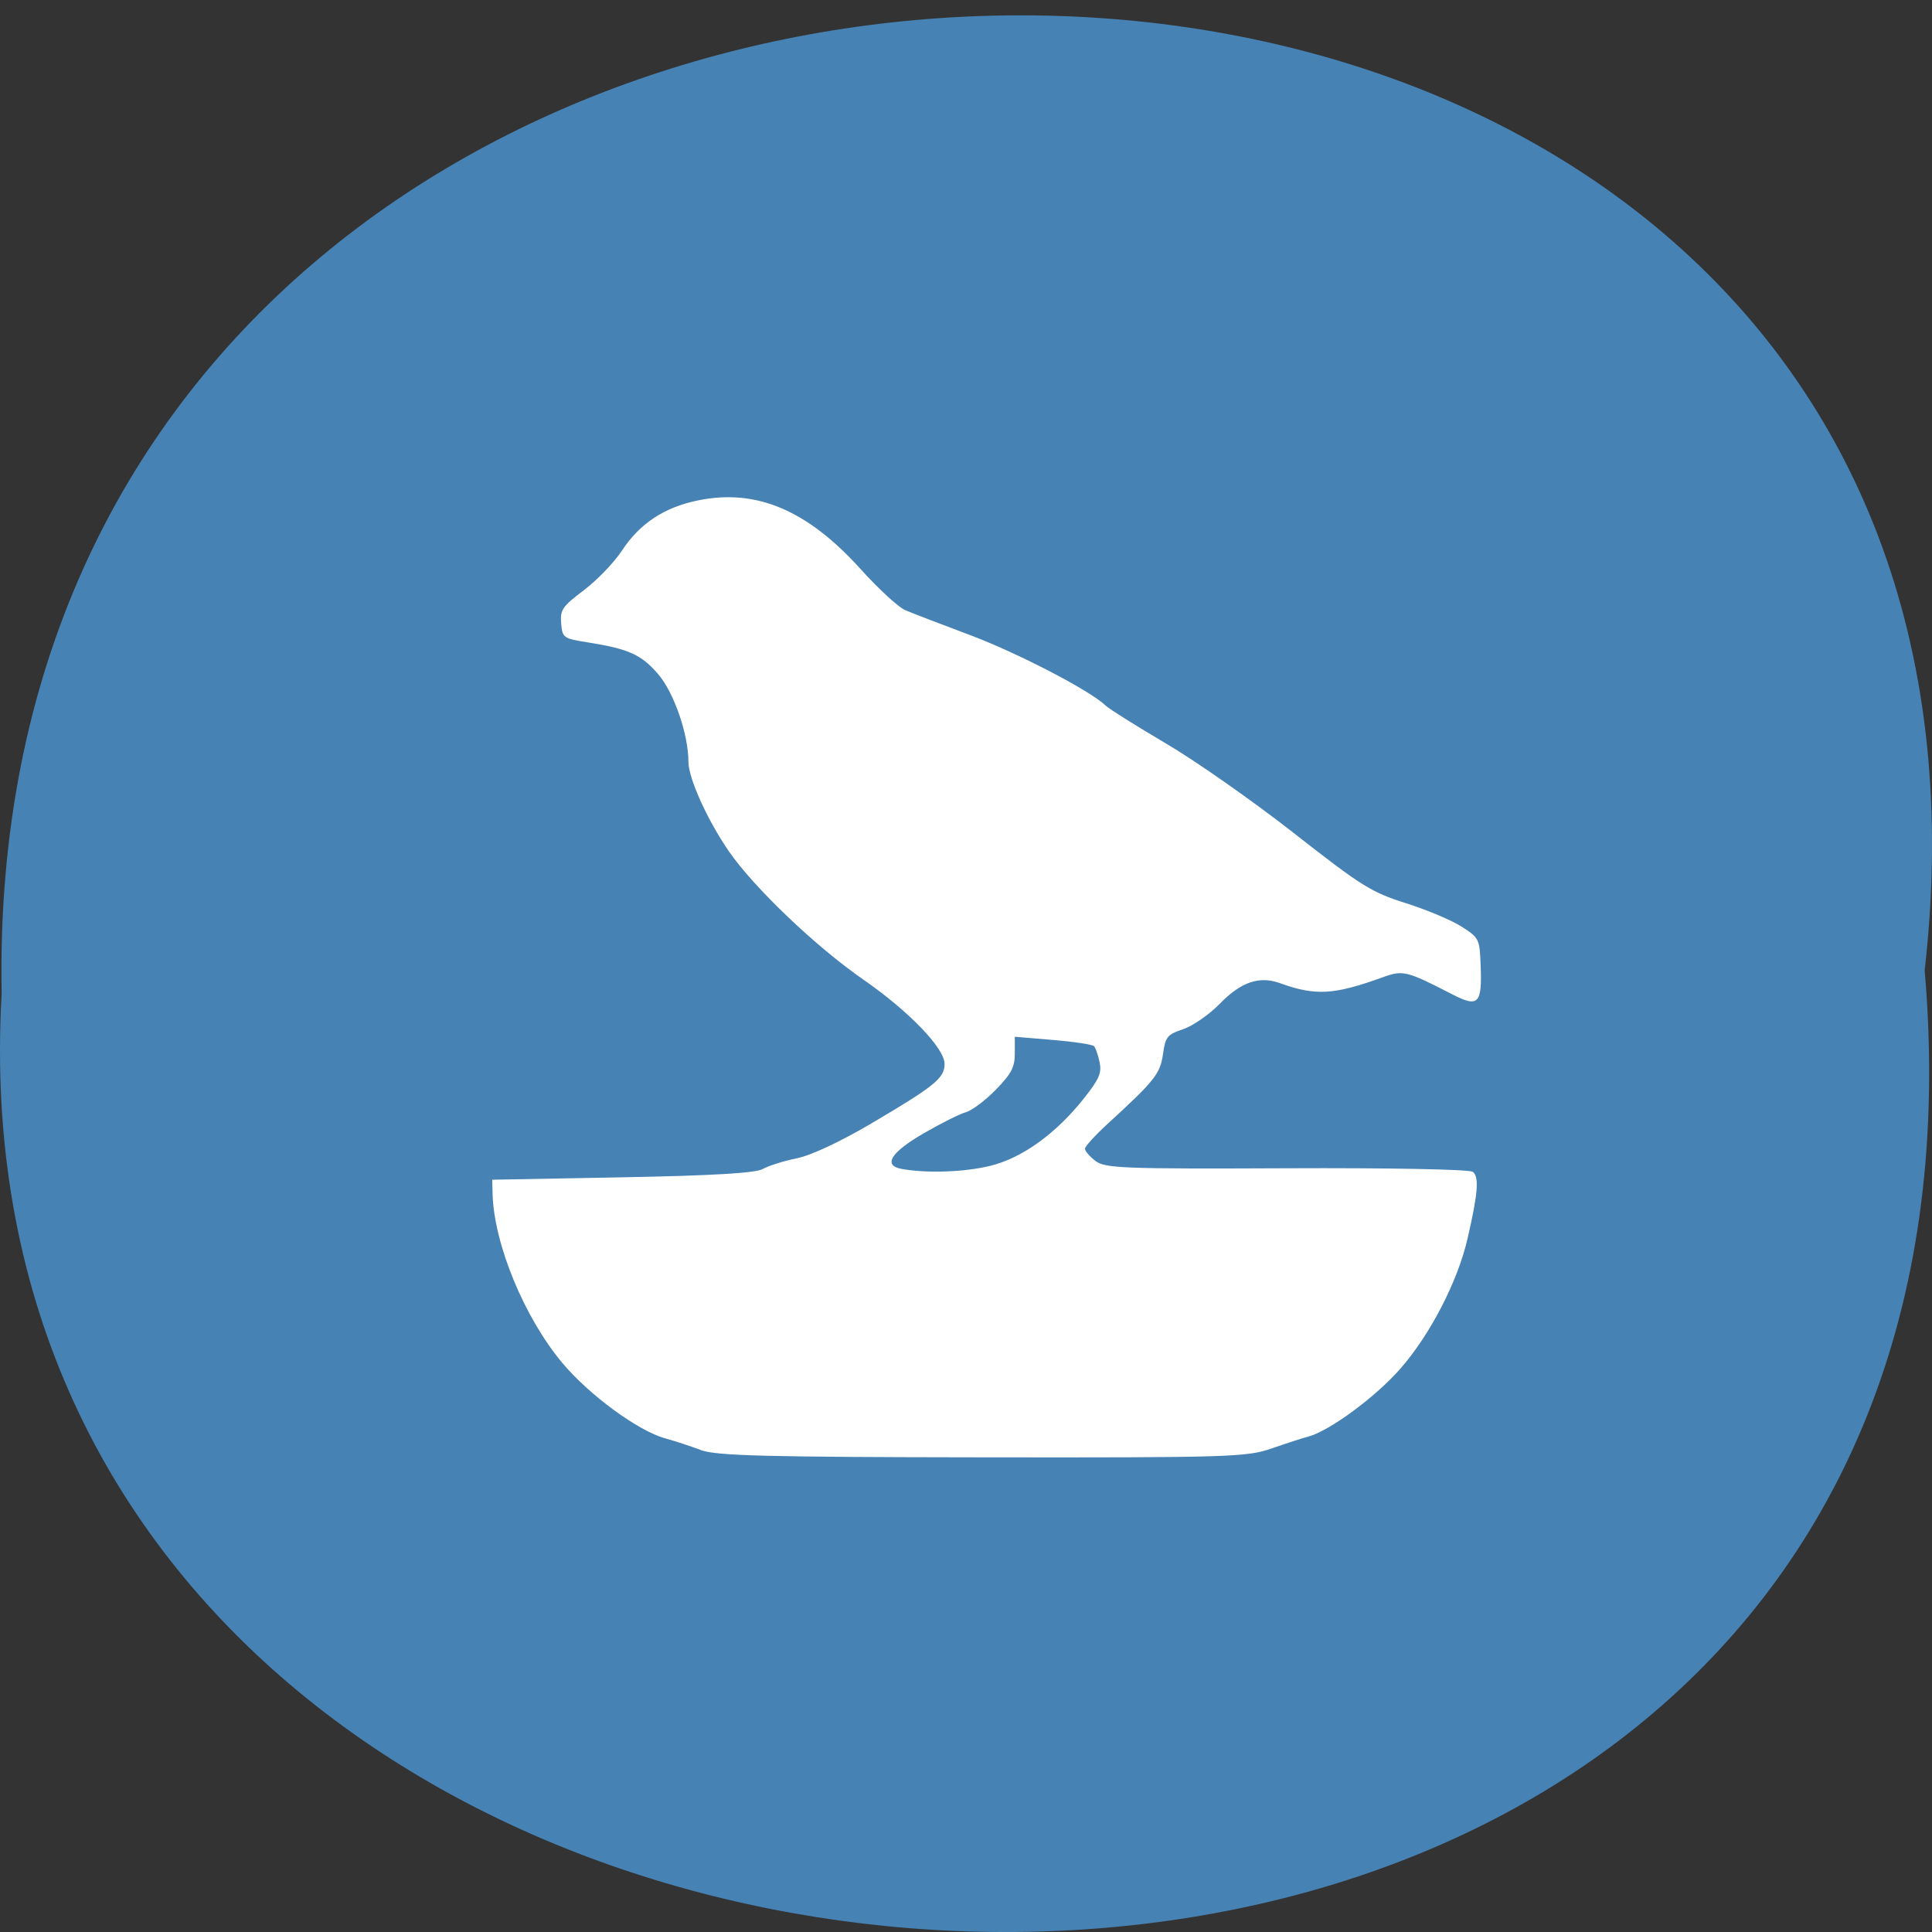 <svg xmlns="http://www.w3.org/2000/svg" xmlns:xlink="http://www.w3.org/1999/xlink" viewBox="0 0 256 256"><rect x="0" y="0" width="256" height="256" fill="#333333" stroke="none"/><defs><path d="m 245.46 129.52 l -97.89 -96.9 c -5.556 -5.502 -16.222 -11.873 -23.7 -14.16 l -39.518 -12.08 c -7.479 -2.286 -18.1 0.391 -23.599 5.948 l -13.441 13.578 c -5.5 5.559 -14.502 14.653 -20 20.21 l -13.44 13.579 c -5.5 5.558 -8.07 16.206 -5.706 23.658 l 12.483 39.39 c 2.363 7.456 8.843 18.06 14.399 23.556 l 97.89 96.9 c 5.558 5.502 14.605 5.455 20.1 -0.101 l 36.26 -36.63 c 5.504 -5.559 14.503 -14.651 20 -20.21 l 36.26 -36.629 c 5.502 -5.56 5.455 -14.606 -0.101 -20.11 z m -178.09 -50.74 c -7.198 0 -13.03 -5.835 -13.03 -13.03 0 -7.197 5.835 -13.03 13.03 -13.03 7.197 0 13.03 5.835 13.03 13.03 -0.001 7.198 -5.836 13.03 -13.03 13.03 z" id="0"/><use id="1" xlink:href="#0"/><clipPath id="2"><use xlink:href="#0"/></clipPath><clipPath clip-path="url(#2)"><use xlink:href="#1"/></clipPath><clipPath clip-path="url(#2)"><use xlink:href="#1"/></clipPath></defs><path d="m 255.03 128.59 c 19.386 -170.42 -258.1 -168.06 -254.81 3.035 -9.145 159.12 269.93 173.47 254.81 -3.035 z" fill="#4682b4" color="#000"/><g fill="#fff"><path d="m 243.61 134.28 c -1.481 -0.533 -3.801 -1.261 -5.156 -1.617 -3.907 -1.026 -10.978 -5.995 -14.886 -10.459 -5.501 -6.285 -9.911 -16.514 -10.112 -23.454 l -0.058 -2.01 l 18.845 -0.336 c 13.05 -0.232 19.305 -0.587 20.341 -1.154 0.823 -0.45 3.03 -1.117 4.908 -1.482 2.078 -0.404 6.288 -2.289 10.769 -4.822 9.248 -5.228 10.647 -6.318 10.647 -8.297 0 -2.175 -5.175 -7.327 -11.742 -11.691 -6.925 -4.602 -15.886 -12.805 -19.521 -17.871 -3.1 -4.321 -5.83 -10.121 -5.83 -12.389 0 -3.801 -2.078 -9.591 -4.363 -12.154 -2.447 -2.747 -4.274 -3.536 -10.295 -4.451 -3.456 -0.525 -3.596 -0.623 -3.771 -2.631 -0.164 -1.883 0.155 -2.33 3.29 -4.608 1.909 -1.387 4.368 -3.833 5.464 -5.435 2.619 -3.829 6.158 -6.076 11.09 -7.04 8.447 -1.651 15.832 1.36 23.588 9.618 2.535 2.699 5.417 5.237 6.404 5.639 0.987 0.402 5.203 1.956 9.368 3.454 6.92 2.488 17.448 7.738 19.648 9.797 0.494 0.462 4.431 2.834 8.75 5.271 4.319 2.437 12.665 8.05 18.546 12.471 9.748 7.328 11.178 8.186 16.17 9.697 3.01 0.912 6.649 2.379 8.08 3.261 2.53 1.563 2.6 1.697 2.751 5.286 0.231 5.482 -0.296 6 -4.161 4.09 -6.57 -3.246 -7.07 -3.363 -10.03 -2.338 -7.06 2.45 -9.746 2.596 -14.874 0.81 -2.974 -1.036 -5.649 -0.159 -8.696 2.851 -1.506 1.488 -3.89 3.079 -5.297 3.536 -2.333 0.758 -2.592 1.062 -2.937 3.449 -0.397 2.741 -1.208 3.724 -7.964 9.655 -1.835 1.611 -3.336 3.19 -3.336 3.509 0 0.319 0.687 1.085 1.527 1.703 1.375 1.01 4.134 1.111 27.67 1.01 14.832 -0.065 26.498 0.149 26.964 0.494 0.947 0.702 0.755 3.01 -0.776 9.338 -1.428 5.903 -5.358 13.206 -9.656 17.944 -3.57 3.935 -10.303 8.709 -13.379 9.487 -0.846 0.214 -3.25 0.962 -5.341 1.661 -3.565 1.193 -6.176 1.269 -41.879 1.227 -31.464 -0.037 -38.544 -0.213 -40.769 -1.014 z m 41.964 -39.484 c 4.595 -1.079 9.535 -4.512 13.58 -9.435 2.16 -2.63 2.529 -3.461 2.2 -4.956 -0.217 -0.988 -0.578 -1.985 -0.801 -2.216 -0.224 -0.231 -2.897 -0.619 -5.94 -0.863 l -5.534 -0.444 v 2.317 c 0 1.909 -0.481 2.792 -2.732 5.02 -1.503 1.485 -3.455 2.894 -4.337 3.132 -0.883 0.238 -3.622 1.552 -6.088 2.92 -4.839 2.685 -6 4.501 -3.181 4.976 3.698 0.624 9.07 0.436 12.834 -0.448 z" transform="matrix(0.915 0 0 0.954 -130.04 64.03)"/></g></svg>